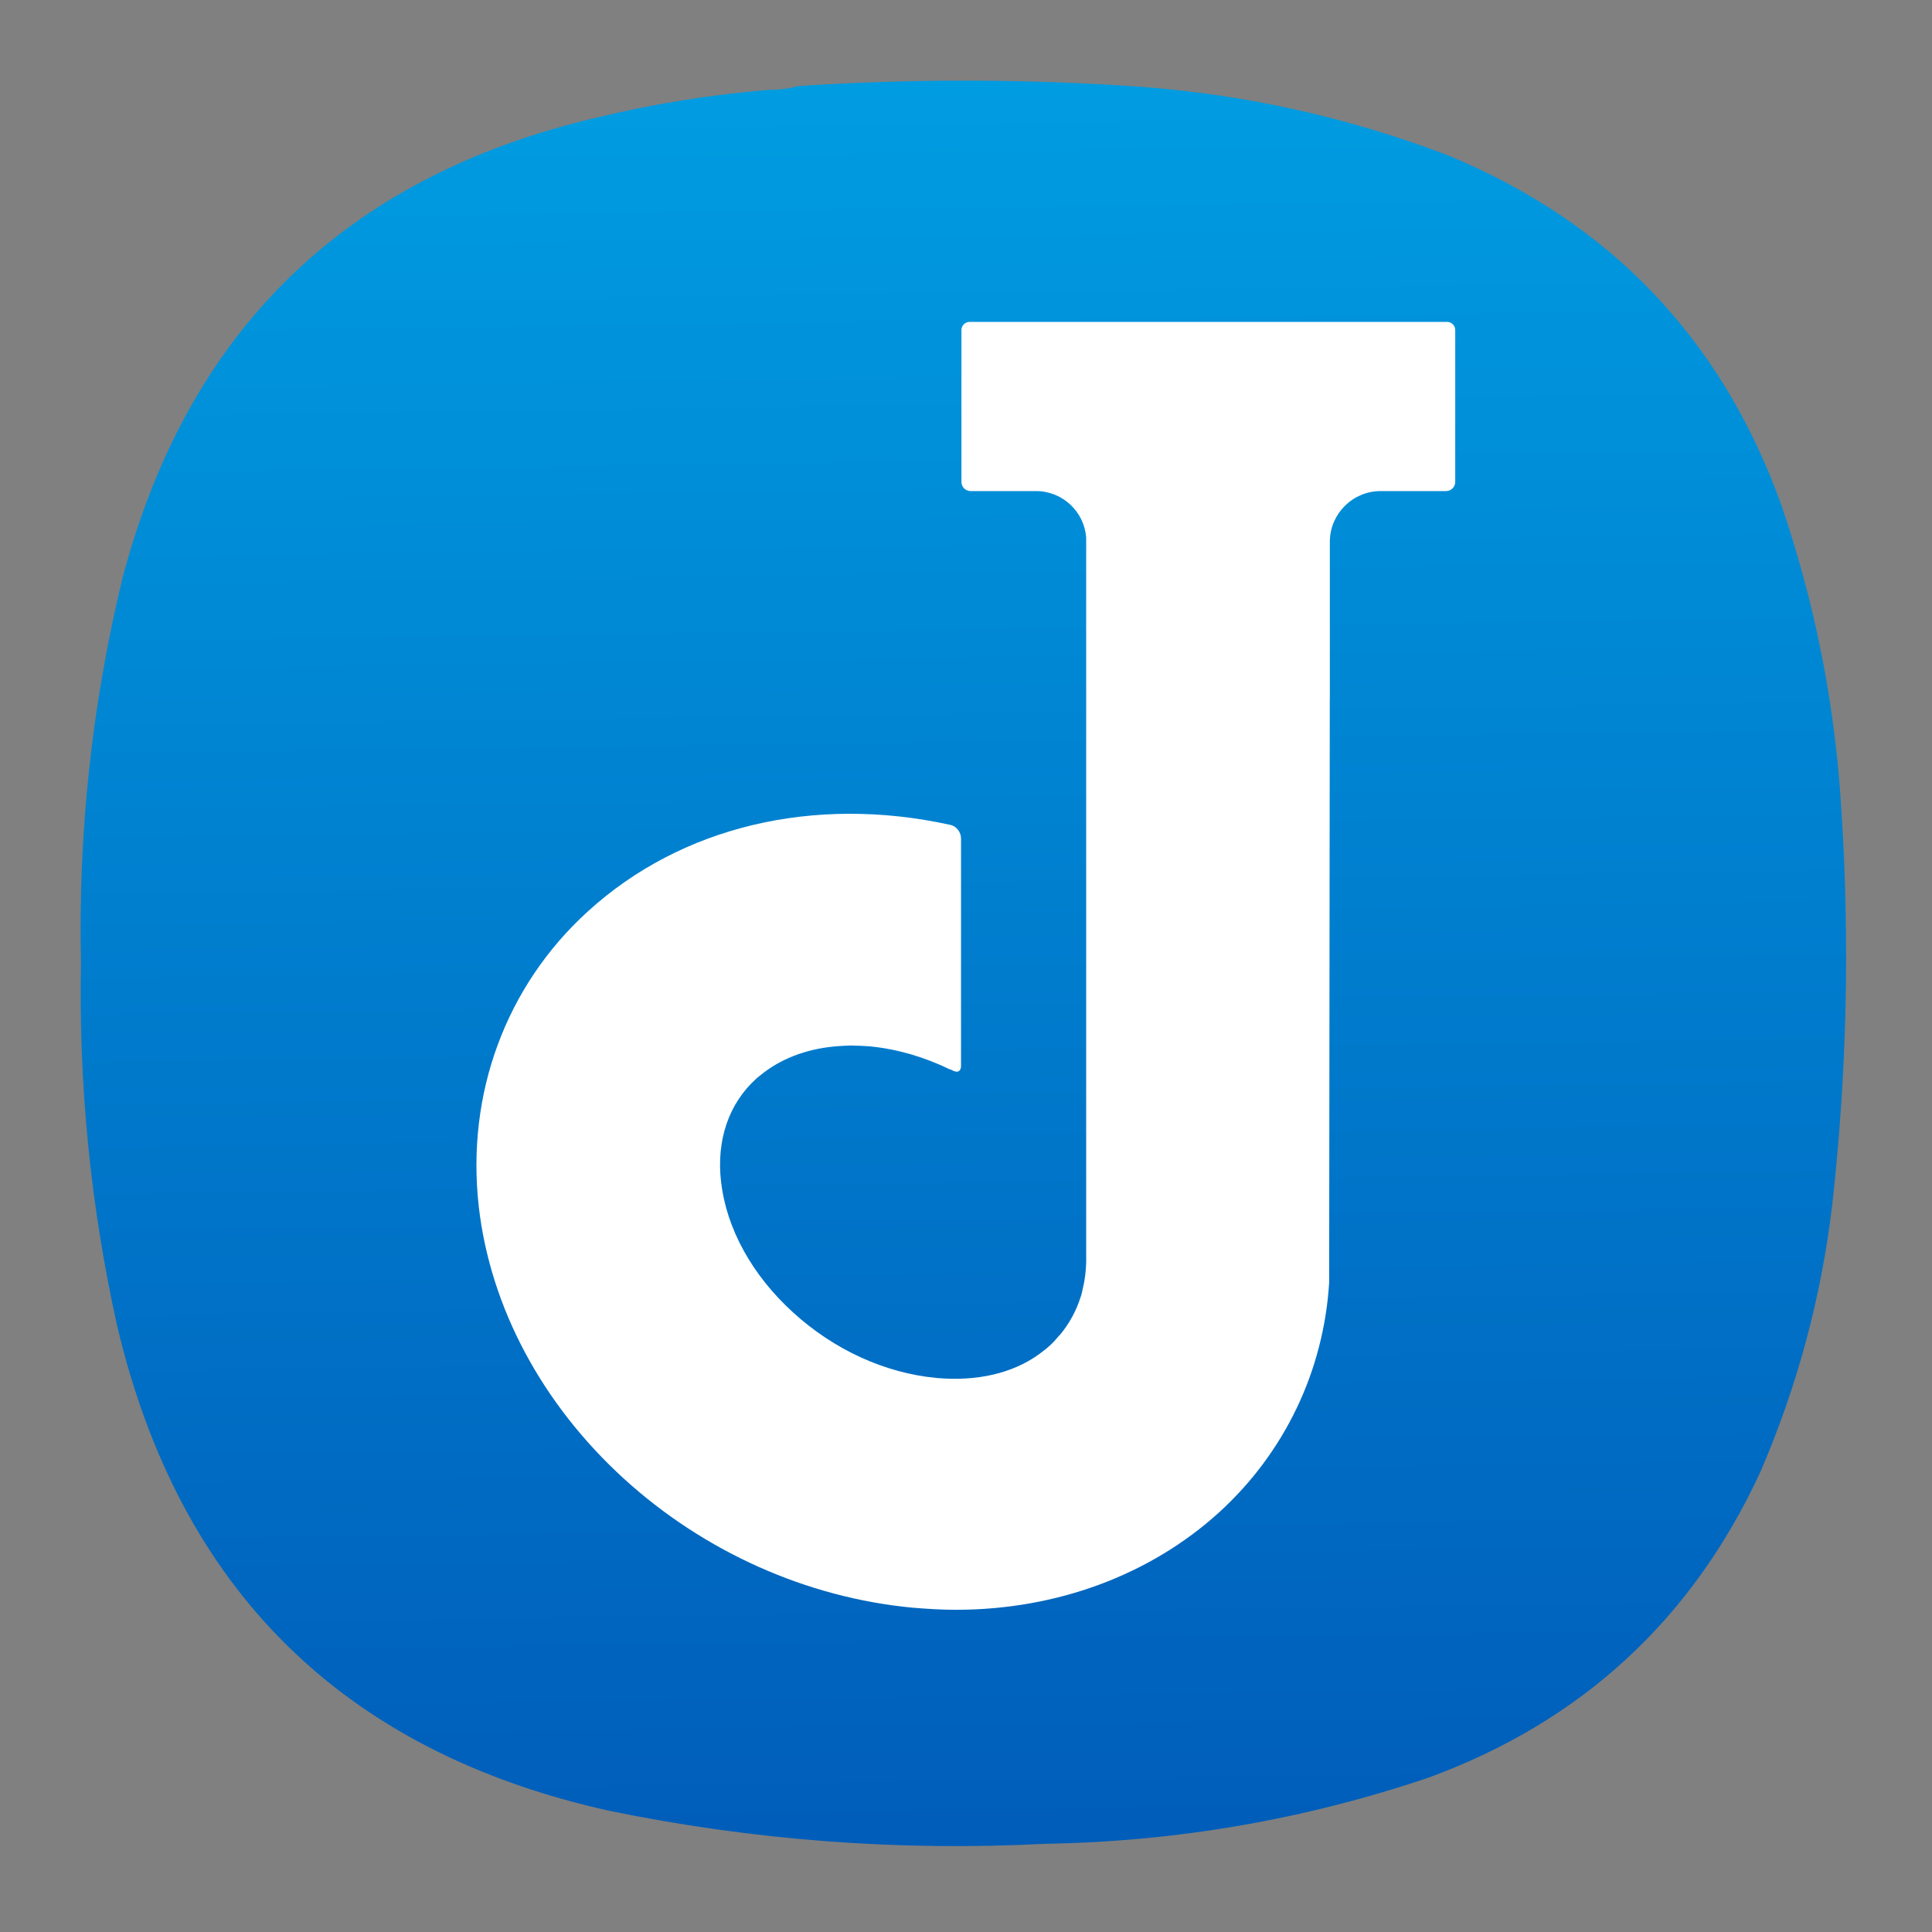 <?xml version="1.0" encoding="UTF-8" standalone="no"?>
<!-- Created with Inkscape (http://www.inkscape.org/) -->

<svg
   width="24"
   height="24"
   viewBox="0 0 6.35 6.35"
   version="1.1"
   id="svg5"
   xml:space="preserve"
   sodipodi:docname="org.joplinapp.joplin.svg"
   inkscape:version="1.2.2 (b0a8486541, 2022-12-01)"
   xmlns:inkscape="http://www.inkscape.org/namespaces/inkscape"
   xmlns:sodipodi="http://sodipodi.sourceforge.net/DTD/sodipodi-0.dtd"
   xmlns:xlink="http://www.w3.org/1999/xlink"
   xmlns="http://www.w3.org/2000/svg"
   xmlns:svg="http://www.w3.org/2000/svg"><rect x="0" y="0" width="6.35" height="6.35" fill="#808080" stroke="none"/><sodipodi:namedview
     id="namedview7"
     pagecolor="#ffffff"
     bordercolor="#000000"
     borderopacity="0.25"
     inkscape:showpageshadow="2"
     inkscape:pageopacity="0.0"
     inkscape:pagecheckerboard="0"
     inkscape:deskcolor="#d1d1d1"
     inkscape:document-units="mm"
     showgrid="false"
     inkscape:zoom="8"
     inkscape:cx="16.375"
     inkscape:cy="26.1875"
     inkscape:window-width="2560"
     inkscape:window-height="1000"
     inkscape:window-x="1680"
     inkscape:window-y="0"
     inkscape:window-maximized="1"
     inkscape:current-layer="svg5" /><defs
     id="defs2"><linearGradient
   inkscape:collect="always"
   id="linearGradient26693"><stop
     style="stop-color:#004db0;stop-opacity:1;"
     offset="0"
     id="stop26689" /><stop
     style="stop-color:#1e94f7;stop-opacity:1;"
     offset="1"
     id="stop26691" /></linearGradient><linearGradient
   inkscape:collect="always"
   id="linearGradient24237"><stop
     style="stop-color:#0044aa;stop-opacity:1;"
     offset="0"
     id="stop24233" /><stop
     style="stop-color:#00ccff;stop-opacity:1"
     offset="1"
     id="stop24235" /></linearGradient><style
   type="text/css"
   id="current-color-scheme">
      .ColorScheme-Text {
        color:#31363b;
      }
      .ColorScheme-Background {
        color:#eff0f1;
      }
      .ColorScheme-Highlight {
        color:#3daee9;
      }
      .ColorScheme-ViewText {
        color:#31363b;
      }
      .ColorScheme-ViewBackground {
        color:#fcfcfc;
      }
      .ColorScheme-ViewHover {
        color:#93cee9;
      }
      .ColorScheme-ViewFocus{
        color:#3daee9;
      }
      .ColorScheme-ButtonText {
        color:#31363b;
      }
      .ColorScheme-ButtonBackground {
        color:#eff0f1;
      }
      .ColorScheme-ButtonHover {
        color:#93cee9;
      }
      .ColorScheme-ButtonFocus{
        color:#3daee9;
      }
      </style><style
   type="text/css"
   id="current-color-scheme-9">
      .ColorScheme-Text {
        color:#31363b;
      }
      .ColorScheme-Background {
        color:#eff0f1;
      }
      .ColorScheme-Highlight {
        color:#3daee9;
      }
      .ColorScheme-ViewText {
        color:#31363b;
      }
      .ColorScheme-ViewBackground {
        color:#fcfcfc;
      }
      .ColorScheme-ViewHover {
        color:#93cee9;
      }
      .ColorScheme-ViewFocus{
        color:#3daee9;
      }
      .ColorScheme-ButtonText {
        color:#31363b;
      }
      .ColorScheme-ButtonBackground {
        color:#eff0f1;
      }
      .ColorScheme-ButtonHover {
        color:#93cee9;
      }
      .ColorScheme-ButtonFocus{
        color:#3daee9;
      }
      </style><style
   type="text/css"
   id="current-color-scheme-2">
      .ColorScheme-Text {
        color:#31363b;
      }
      .ColorScheme-Background {
        color:#eff0f1;
      }
      .ColorScheme-Highlight {
        color:#3daee9;
      }
      .ColorScheme-ViewText {
        color:#31363b;
      }
      .ColorScheme-ViewBackground {
        color:#fcfcfc;
      }
      .ColorScheme-ViewHover {
        color:#93cee9;
      }
      .ColorScheme-ViewFocus{
        color:#3daee9;
      }
      .ColorScheme-ButtonText {
        color:#31363b;
      }
      .ColorScheme-ButtonBackground {
        color:#eff0f1;
      }
      .ColorScheme-ButtonHover {
        color:#93cee9;
      }
      .ColorScheme-ButtonFocus{
        color:#3daee9;
      }
      </style><style
   type="text/css"
   id="current-color-scheme-3">
      .ColorScheme-Text {
        color:#31363b;
      }
      .ColorScheme-Background {
        color:#eff0f1;
      }
      .ColorScheme-Highlight {
        color:#3daee9;
      }
      .ColorScheme-ViewText {
        color:#31363b;
      }
      .ColorScheme-ViewBackground {
        color:#fcfcfc;
      }
      .ColorScheme-ViewHover {
        color:#93cee9;
      }
      .ColorScheme-ViewFocus{
        color:#3daee9;
      }
      .ColorScheme-ButtonText {
        color:#31363b;
      }
      .ColorScheme-ButtonBackground {
        color:#eff0f1;
      }
      .ColorScheme-ButtonHover {
        color:#93cee9;
      }
      .ColorScheme-ButtonFocus{
        color:#3daee9;
      }
      </style><style
   type="text/css"
   id="current-color-scheme-97">
      .ColorScheme-Text {
        color:#31363b;
      }
      .ColorScheme-Background {
        color:#eff0f1;
      }
      .ColorScheme-Highlight {
        color:#3daee9;
      }
      .ColorScheme-ViewText {
        color:#31363b;
      }
      .ColorScheme-ViewBackground {
        color:#fcfcfc;
      }
      .ColorScheme-ViewHover {
        color:#93cee9;
      }
      .ColorScheme-ViewFocus{
        color:#3daee9;
      }
      .ColorScheme-ButtonText {
        color:#31363b;
      }
      .ColorScheme-ButtonBackground {
        color:#eff0f1;
      }
      .ColorScheme-ButtonHover {
        color:#93cee9;
      }
      .ColorScheme-ButtonFocus{
        color:#3daee9;
      }
      </style><style
   type="text/css"
   id="current-color-scheme-7">
      .ColorScheme-Text {
        color:#31363b;
      }
      .ColorScheme-Background {
        color:#eff0f1;
      }
      .ColorScheme-Highlight {
        color:#3daee9;
      }
      .ColorScheme-ViewText {
        color:#31363b;
      }
      .ColorScheme-ViewBackground {
        color:#fcfcfc;
      }
      .ColorScheme-ViewHover {
        color:#93cee9;
      }
      .ColorScheme-ViewFocus{
        color:#3daee9;
      }
      .ColorScheme-ButtonText {
        color:#31363b;
      }
      .ColorScheme-ButtonBackground {
        color:#eff0f1;
      }
      .ColorScheme-ButtonHover {
        color:#93cee9;
      }
      .ColorScheme-ButtonFocus{
        color:#3daee9;
      }
      </style><style
   type="text/css"
   id="current-color-scheme-9-0">
      .ColorScheme-Text {
        color:#31363b;
      }
      .ColorScheme-Background {
        color:#eff0f1;
      }
      .ColorScheme-Highlight {
        color:#3daee9;
      }
      .ColorScheme-ViewText {
        color:#31363b;
      }
      .ColorScheme-ViewBackground {
        color:#fcfcfc;
      }
      .ColorScheme-ViewHover {
        color:#93cee9;
      }
      .ColorScheme-ViewFocus{
        color:#3daee9;
      }
      .ColorScheme-ButtonText {
        color:#31363b;
      }
      .ColorScheme-ButtonBackground {
        color:#eff0f1;
      }
      .ColorScheme-ButtonHover {
        color:#93cee9;
      }
      .ColorScheme-ButtonFocus{
        color:#3daee9;
      }
      </style><style
   type="text/css"
   id="current-color-scheme-2-9">
      .ColorScheme-Text {
        color:#31363b;
      }
      .ColorScheme-Background {
        color:#eff0f1;
      }
      .ColorScheme-Highlight {
        color:#3daee9;
      }
      .ColorScheme-ViewText {
        color:#31363b;
      }
      .ColorScheme-ViewBackground {
        color:#fcfcfc;
      }
      .ColorScheme-ViewHover {
        color:#93cee9;
      }
      .ColorScheme-ViewFocus{
        color:#3daee9;
      }
      .ColorScheme-ButtonText {
        color:#31363b;
      }
      .ColorScheme-ButtonBackground {
        color:#eff0f1;
      }
      .ColorScheme-ButtonHover {
        color:#93cee9;
      }
      .ColorScheme-ButtonFocus{
        color:#3daee9;
      }
      </style><style
   type="text/css"
   id="current-color-scheme-3-3">
      .ColorScheme-Text {
        color:#31363b;
      }
      .ColorScheme-Background {
        color:#eff0f1;
      }
      .ColorScheme-Highlight {
        color:#3daee9;
      }
      .ColorScheme-ViewText {
        color:#31363b;
      }
      .ColorScheme-ViewBackground {
        color:#fcfcfc;
      }
      .ColorScheme-ViewHover {
        color:#93cee9;
      }
      .ColorScheme-ViewFocus{
        color:#3daee9;
      }
      .ColorScheme-ButtonText {
        color:#31363b;
      }
      .ColorScheme-ButtonBackground {
        color:#eff0f1;
      }
      .ColorScheme-ButtonHover {
        color:#93cee9;
      }
      .ColorScheme-ButtonFocus{
        color:#3daee9;
      }
      </style><style
   type="text/css"
   id="current-color-scheme-97-6">
      .ColorScheme-Text {
        color:#31363b;
      }
      .ColorScheme-Background {
        color:#eff0f1;
      }
      .ColorScheme-Highlight {
        color:#3daee9;
      }
      .ColorScheme-ViewText {
        color:#31363b;
      }
      .ColorScheme-ViewBackground {
        color:#fcfcfc;
      }
      .ColorScheme-ViewHover {
        color:#93cee9;
      }
      .ColorScheme-ViewFocus{
        color:#3daee9;
      }
      .ColorScheme-ButtonText {
        color:#31363b;
      }
      .ColorScheme-ButtonBackground {
        color:#eff0f1;
      }
      .ColorScheme-ButtonHover {
        color:#93cee9;
      }
      .ColorScheme-ButtonFocus{
        color:#3daee9;
      }
      </style><style
   type="text/css"
   id="current-color-scheme-6">
      .ColorScheme-Text {
        color:#31363b;
      }
      .ColorScheme-Background {
        color:#eff0f1;
      }
      .ColorScheme-Highlight {
        color:#3daee9;
      }
      .ColorScheme-ViewText {
        color:#31363b;
      }
      .ColorScheme-ViewBackground {
        color:#fcfcfc;
      }
      .ColorScheme-ViewHover {
        color:#93cee9;
      }
      .ColorScheme-ViewFocus{
        color:#3daee9;
      }
      .ColorScheme-ButtonText {
        color:#31363b;
      }
      .ColorScheme-ButtonBackground {
        color:#eff0f1;
      }
      .ColorScheme-ButtonHover {
        color:#93cee9;
      }
      .ColorScheme-ButtonFocus{
        color:#3daee9;
      }
      </style><linearGradient
   inkscape:collect="always"
   xlink:href="#linearGradient26693"
   id="linearGradient24239"
   x1="249.801"
   y1="624.735"
   x2="236.636"
   y2="-340.75"
   gradientUnits="userSpaceOnUse" /><linearGradient
   inkscape:collect="always"
   xlink:href="#linearGradient24237"
   id="linearGradient24380"
   gradientUnits="userSpaceOnUse"
   x1="249.801"
   y1="624.735"
   x2="236.636"
   y2="-340.75" /><linearGradient
   inkscape:collect="always"
   xlink:href="#linearGradient24237"
   id="linearGradient24382"
   gradientUnits="userSpaceOnUse"
   x1="249.801"
   y1="624.735"
   x2="236.636"
   y2="-340.75" /><linearGradient
   inkscape:collect="always"
   xlink:href="#linearGradient24237"
   id="linearGradient24384"
   gradientUnits="userSpaceOnUse"
   x1="249.801"
   y1="624.735"
   x2="236.636"
   y2="-340.75" /><linearGradient
   id="linearGradient26"
   spreadMethod="pad"
   gradientTransform="matrix(-4387.91,4387.91,4387.91,4387.91,4753.95,366.05)"
   gradientUnits="userSpaceOnUse"
   y2="0"
   x2="1"
   y1="0"
   x1="0">
      <stop
   id="stop22"
   offset="0"
   style="stop-opacity:1;stop-color:#004caf" />
      <stop
   id="stop24"
   offset="1"
   style="stop-opacity:1;stop-color:#1f95f8" />
    </linearGradient>
    
  
      
      
    </defs><g
     id="g244"
     transform="matrix(0.013,0,0,0.013,0.265,0.265)"
     style="fill:url(#linearGradient24239);fill-opacity:1"
     inkscape:export-filename="rustdesk.svg"
     inkscape:export-xdpi="25.400002"
     inkscape:export-ydpi="25.400002"><g
       id="g246"
       style="fill:url(#linearGradient24384);fill-opacity:1"><g
         id="g252"
         style="fill:url(#linearGradient24382);fill-opacity:1"><path
           d="m 174.406,2.305 c 2.434,0.027 4.758,-0.285 6.973,-0.93 29.133,-1.906 58.258,-1.832 87.387,0.234 26.41,2.055 51.976,7.786 76.699,17.188 41.097,16.922 69.219,46.269 84.363,88.043 8.66,25.152 13.774,51.015 15.34,77.59 2.164,33.371 1.391,66.668 -2.324,99.89 -2.782,23.352 -8.824,45.805 -18.129,67.368 -17.258,37.382 -45.223,63.167 -83.899,77.355 -31.343,10.59 -63.57,16.164 -96.687,16.723 -37.246,1.937 -74.121,-0.848 -110.625,-8.36 C 66.312,422.438 24.867,381.477 9.164,314.52 2.496,284.375 -0.523,253.867 0.098,222.992 -0.645,190.16 2.84,157.793 10.559,125.891 27.02,63.285 66.762,24.488 129.785,9.508 144.469,5.914 159.344,3.516 174.406,2.305 Z"
           style="fill:url(#linearGradient24380);fill-opacity:1;fill-rule:evenodd;stroke:none"
           id="path260" /></g></g></g><path
     id="path30"
     style="fill:#ffffff;fill-opacity:1;fill-rule:nonzero;stroke:none;stroke-width:0.001"
     d="M 4.757,1.058 H 3.187 c -0.015,0 -0.027,0.012 -0.027,0.027 v 0.499 c 0,0.017 0.014,0.03 0.03,0.03 h 0.215 c 0.087,0 0.158,0.067 0.165,0.152 v 0.342 0.19 1.814 0.013 h -5.64e-5 c 5.417e-4,0.019 -2.114e-4,0.038 -0.002,0.056 -2.048e-4,0.003 -5.615e-4,0.005 -8.924e-4,0.008 -0.001,0.011 -0.003,0.021 -0.005,0.032 -0.001,0.006 -0.003,0.012 -0.004,0.018 -0.002,0.008 -0.003,0.016 -0.006,0.023 -0.014,0.045 -0.037,0.088 -0.068,0.125 -0.001,0.001 -0.003,0.003 -0.004,0.004 -0.009,0.011 -0.019,0.022 -0.03,0.032 -0.011,0.01 -0.023,0.019 -0.035,0.028 C 3.328,4.514 3.21,4.541 3.078,4.529 2.909,4.513 2.742,4.437 2.607,4.314 2.472,4.191 2.388,4.039 2.37,3.885 c -0.016,-0.137 0.025,-0.258 0.116,-0.34 2.378e-4,-1.79e-4 4.492e-4,-3.51e-4 6.342e-4,-5.42e-4 0.003,-0.003 0.007,-0.006 0.011,-0.009 0.065,-0.054 0.149,-0.087 0.245,-0.096 0.001,-9.9e-5 0.002,-2.71e-4 0.003,-3.63e-4 0.01,-8.99e-4 0.02,-0.001 0.031,-0.002 0.005,-1.78e-4 0.011,-5.61e-4 0.016,-6.08e-4 0.002,-2.2e-5 0.004,-2.11e-4 0.005,-2.11e-4 0.003,0 0.007,4.3e-4 0.01,4.76e-4 0.015,2.37e-4 0.03,8.34e-4 0.046,0.002 0.002,1.58e-4 0.004,9.2e-5 0.006,2.7e-4 0.001,1.46e-4 0.003,4.63e-4 0.004,6.08e-4 0.088,0.009 0.175,0.035 0.258,0.075 0.002,8e-5 0.004,6.08e-4 0.006,0.002 0.025,0.014 0.03,-10e-4 0.031,-0.011 V 3.076 2.756 c 0,-0.021 -0.015,-0.041 -0.036,-0.045 -0.446,-0.098 -0.883,0.004 -1.191,0.285 -0.269,0.245 -0.4,0.599 -0.358,0.97 0.038,0.331 0.208,0.649 0.478,0.895 0.264,0.24 0.6,0.39 0.947,0.423 0.048,0.004 0.096,0.007 0.143,0.007 0.331,0 0.638,-0.114 0.865,-0.32 0.215,-0.196 0.344,-0.464 0.362,-0.756 l 0.002,-1.917 h 1.915e-4 v -0.512 h 6.61e-5 V 1.777 C 4.373,1.687 4.447,1.614 4.538,1.614 h 0.215 c 0.017,0 0.03,-0.014 0.03,-0.03 V 1.085 c 0,-0.015 -0.012,-0.027 -0.027,-0.027" /></svg>
